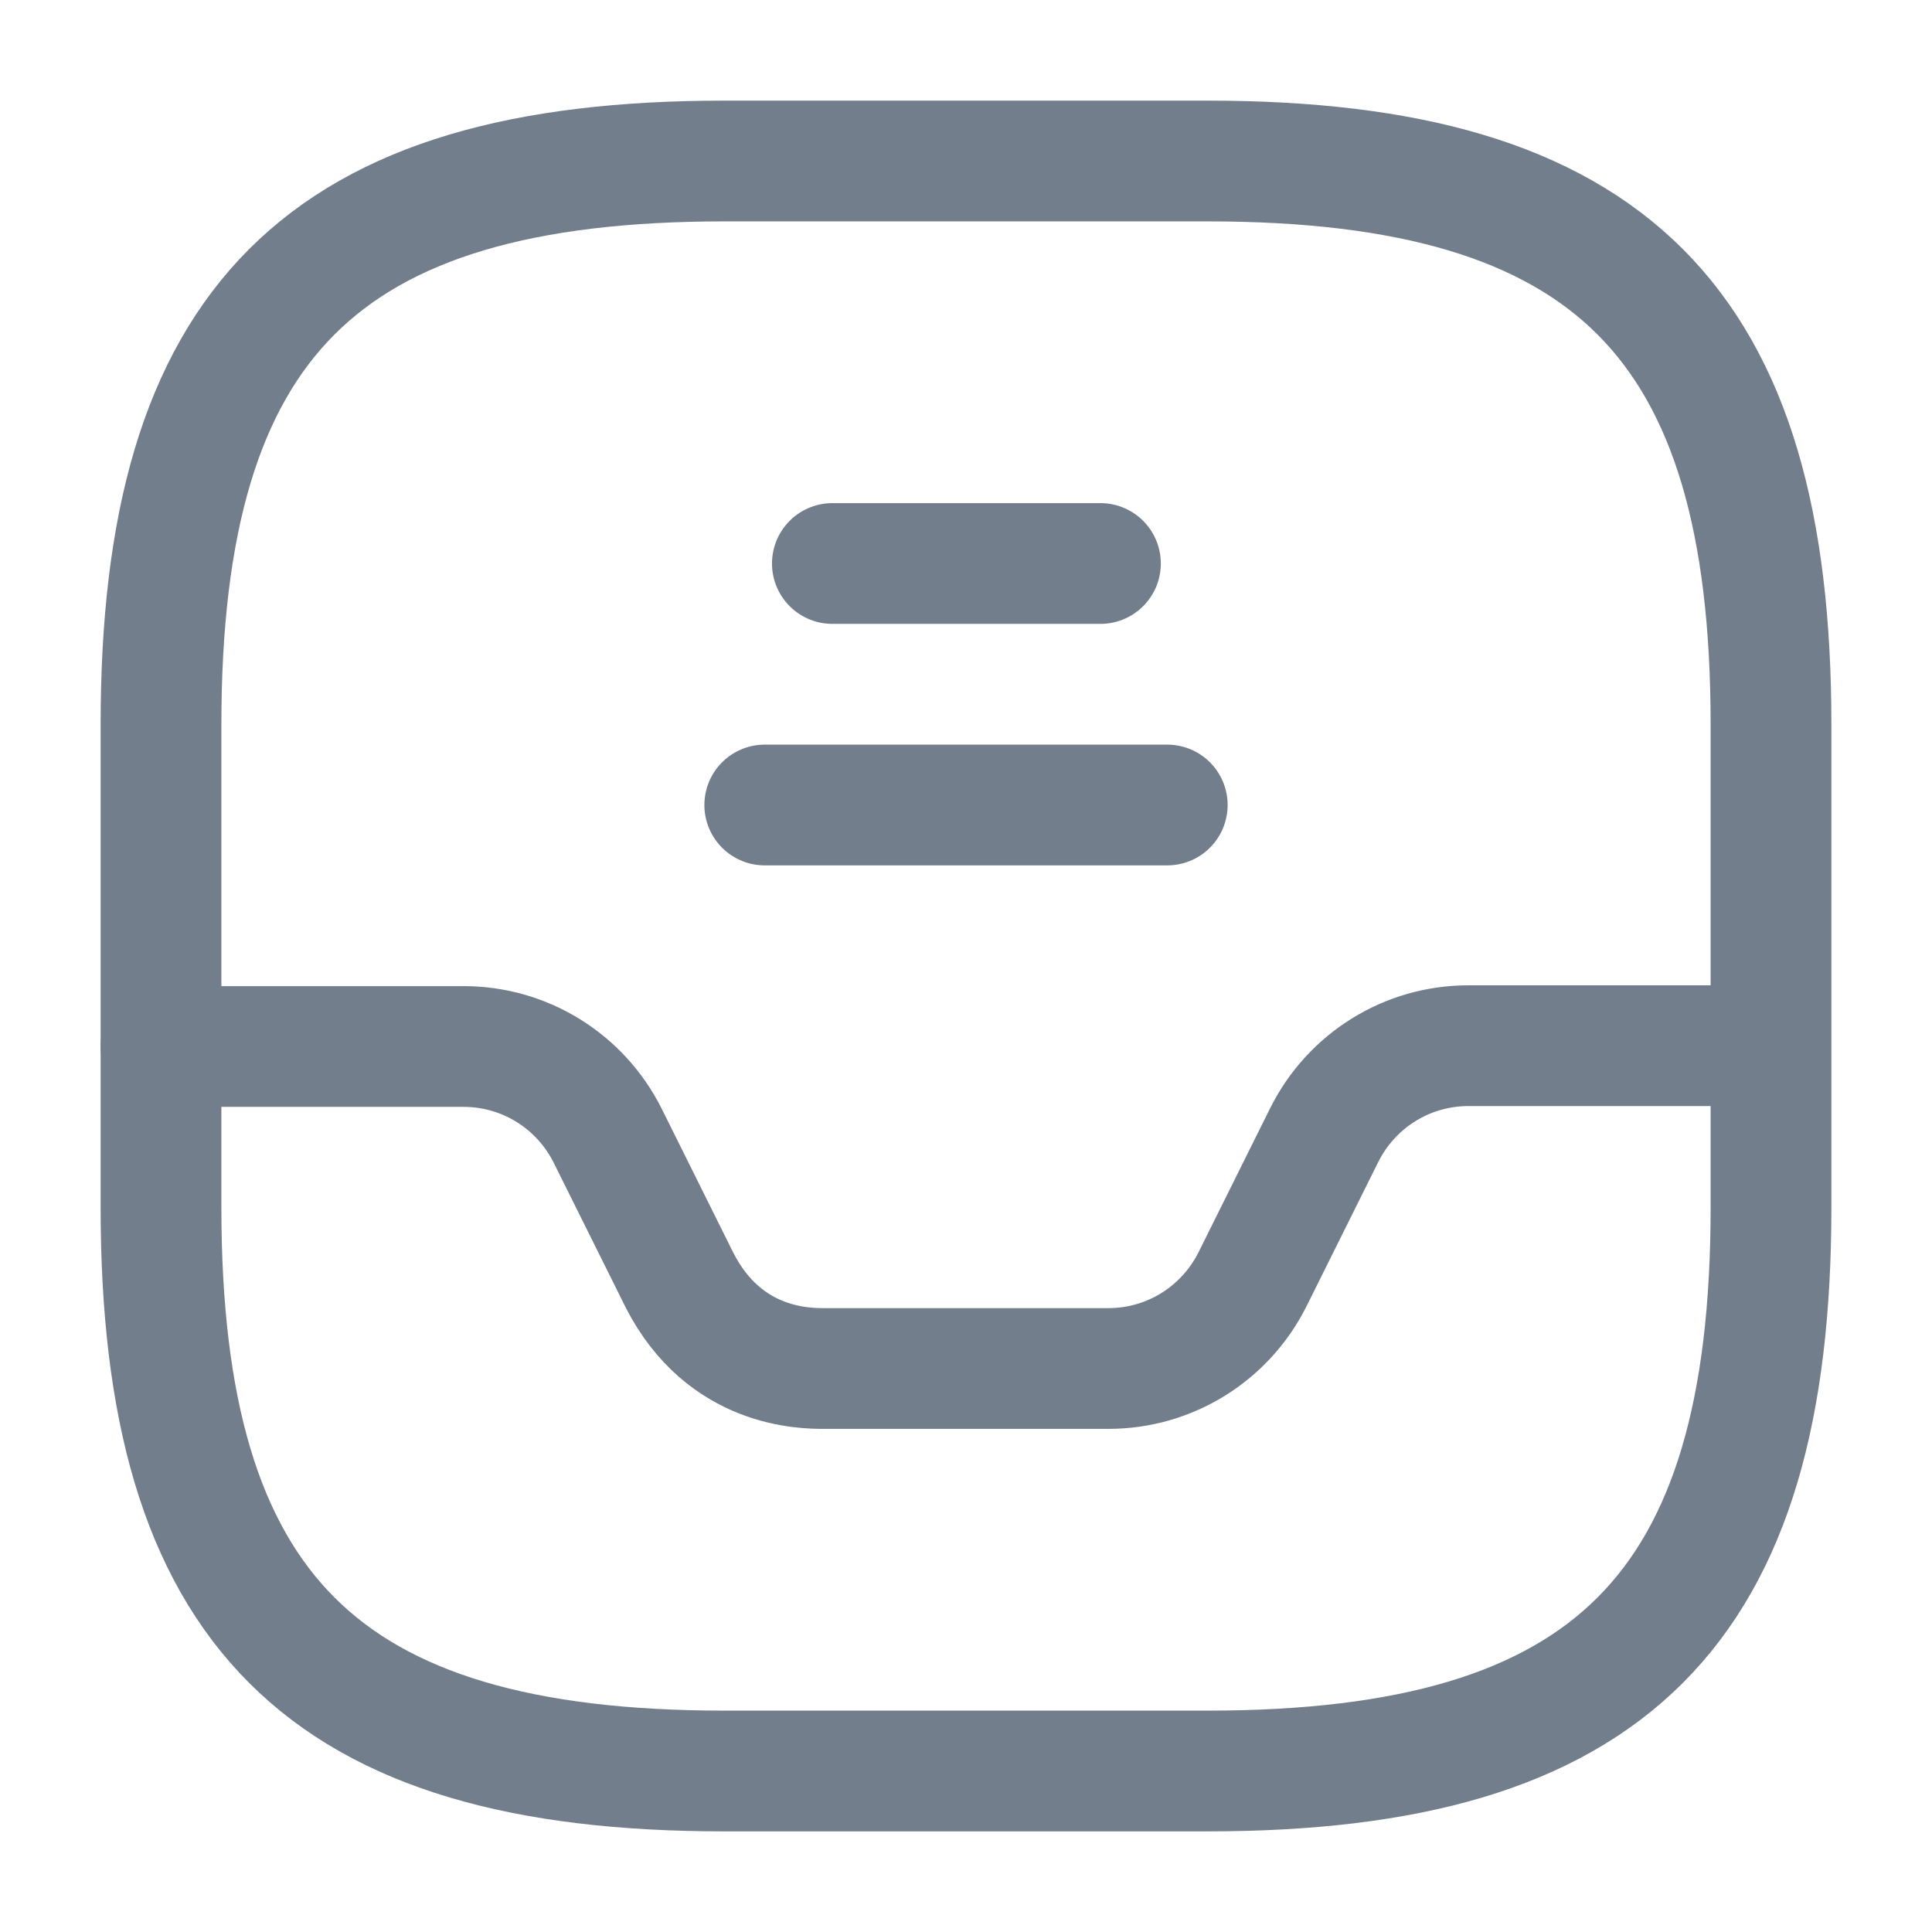 <svg width="24" height="24" viewBox="0 0 24 24" fill="none" xmlns="http://www.w3.org/2000/svg">
<path d="M9 22H15C20 22 22 20 22 15V9C22 4 20 2 15 2H9C4 2 2 4 2 9V15C2 20 4 22 9 22Z" stroke="#737E8D" stroke-width="1.5" stroke-linecap="round" stroke-linejoin="round"/>
<path d="M2 13H5.76C6.52 13 7.21 13.43 7.55 14.11L8.44 15.9C9 17 10 17 10.24 17H13.77C14.53 17 15.22 16.57 15.56 15.89L16.45 14.1C16.79 13.42 17.48 12.99 18.24 12.99H21.98" stroke="#737E8D" stroke-width="1.5" stroke-linecap="round" stroke-linejoin="round"/>
<path d="M10.34 7H13.67" stroke="#737E8D" stroke-width="1.5" stroke-linecap="round" stroke-linejoin="round"/>
<path d="M9.5 10H14.5" stroke="#737E8D" stroke-width="1.5" stroke-linecap="round" stroke-linejoin="round"/>
</svg>
